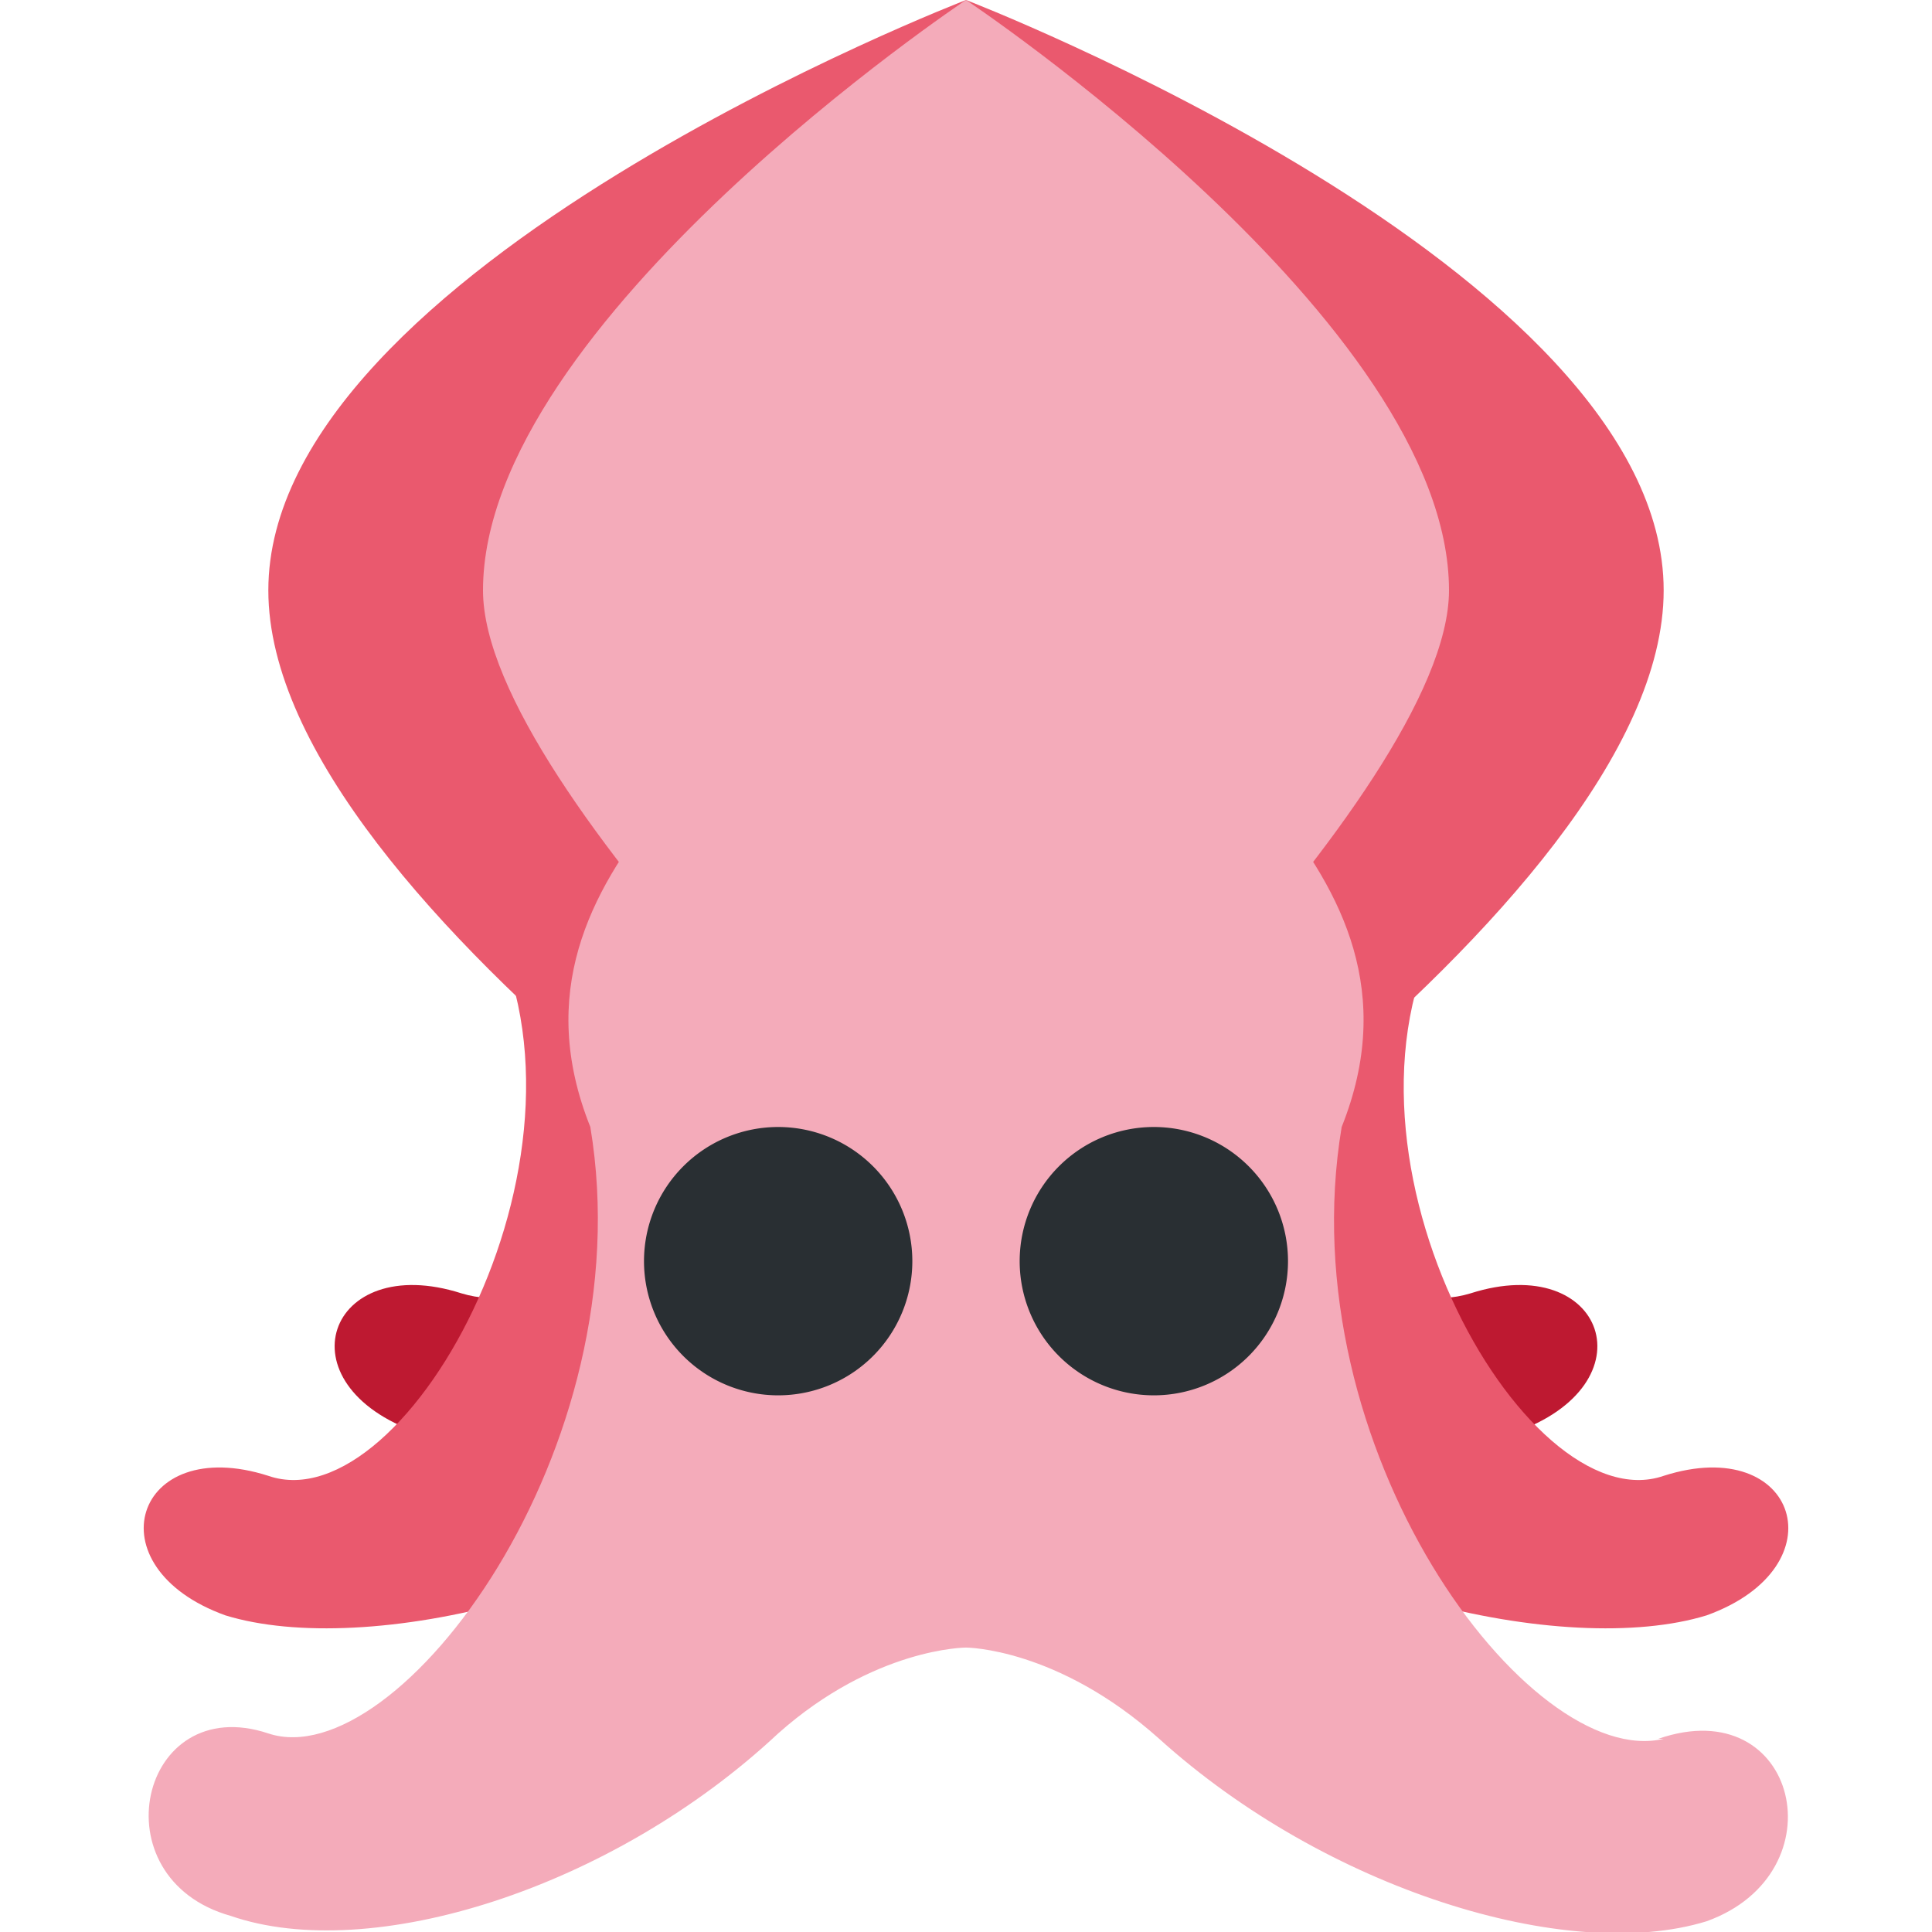 <svg xmlns="http://www.w3.org/2000/svg" viewBox="0 0 45 45"><defs><clipPath id="a"><path d="M0 36h36V0H0v36z"/></clipPath></defs><g clip-path="url(#a)" transform="matrix(1.25 0 0 -1.25 0 45)"><path d="M31 25c0 6-13 11-13 11V11s13 8 13 14M5 25c0 6 13 11 13 11V11S5 19 5 25" fill="#ea596e"/><path d="M27 25c0-3.8-9-12-9-12s-9 8.2-9 12c0 5 9 11 9 11s9-6 9-11" fill="#f4abba"/><path d="M13 20.1c2.5-4.2-1.8-9-4.4-8.2-2.5.8-3.4-1.7-.8-2.6 2.5-.8 8 .4 11 3.4.9.9 1.8.9 1.8.9L13 20z" fill="#be1931"/><path d="M23 20.1c-2.5-4.2 1.8-9 4.4-8.2 2.5.8 3.4-1.7.8-2.6-2.5-.8-8 .4-11 3.4-.9.9-1.8.9-1.8.9L23 20z" fill="#be1931"/><path d="M9 19c2.5-4.3-1.4-11.4-4-10.5-2.5.8-3.3-1.7-.8-2.6 2.6-.8 8 .4 11 3.4 1 .9 1.8.9 1.8.9L9 19zm18 0c-2.6-4.3 1.4-11.4 4-10.5 2.5.8 3.3-1.7.8-2.6-2.6-.8-8 .4-11.1 3.4-.9.9-1.7.9-1.7.9l8 8.8z" fill="#ea596e"/><path d="M31 3.6C28.5 3 24 9 25 15c2 5-4 7.5-4 10 0 6-2 9.7-3 9.7s-3-3.6-3-9.7c0-2.5-6-5-4-10C12 9 7.4 2.9 5 3.7 2.6 4.5 1.8 1 4.3.3c2.6-.9 7.1.5 10.2 3.4C16.3 5.3 18 5.3 18 5.3s1.7 0 3.6-1.7C24.7.8 29.2-.6 31.8.2c2.5.9 1.7 4.3-.9 3.4" fill="#f4abba"/><path d="M17 12.5a2.5 2.5 0 1 0-5 0 2.5 2.5 0 0 0 5 0m7 0a2.5 2.5 0 1 0-5 0 2.5 2.5 0 0 0 5 0" fill="#292f33"/></g></svg>